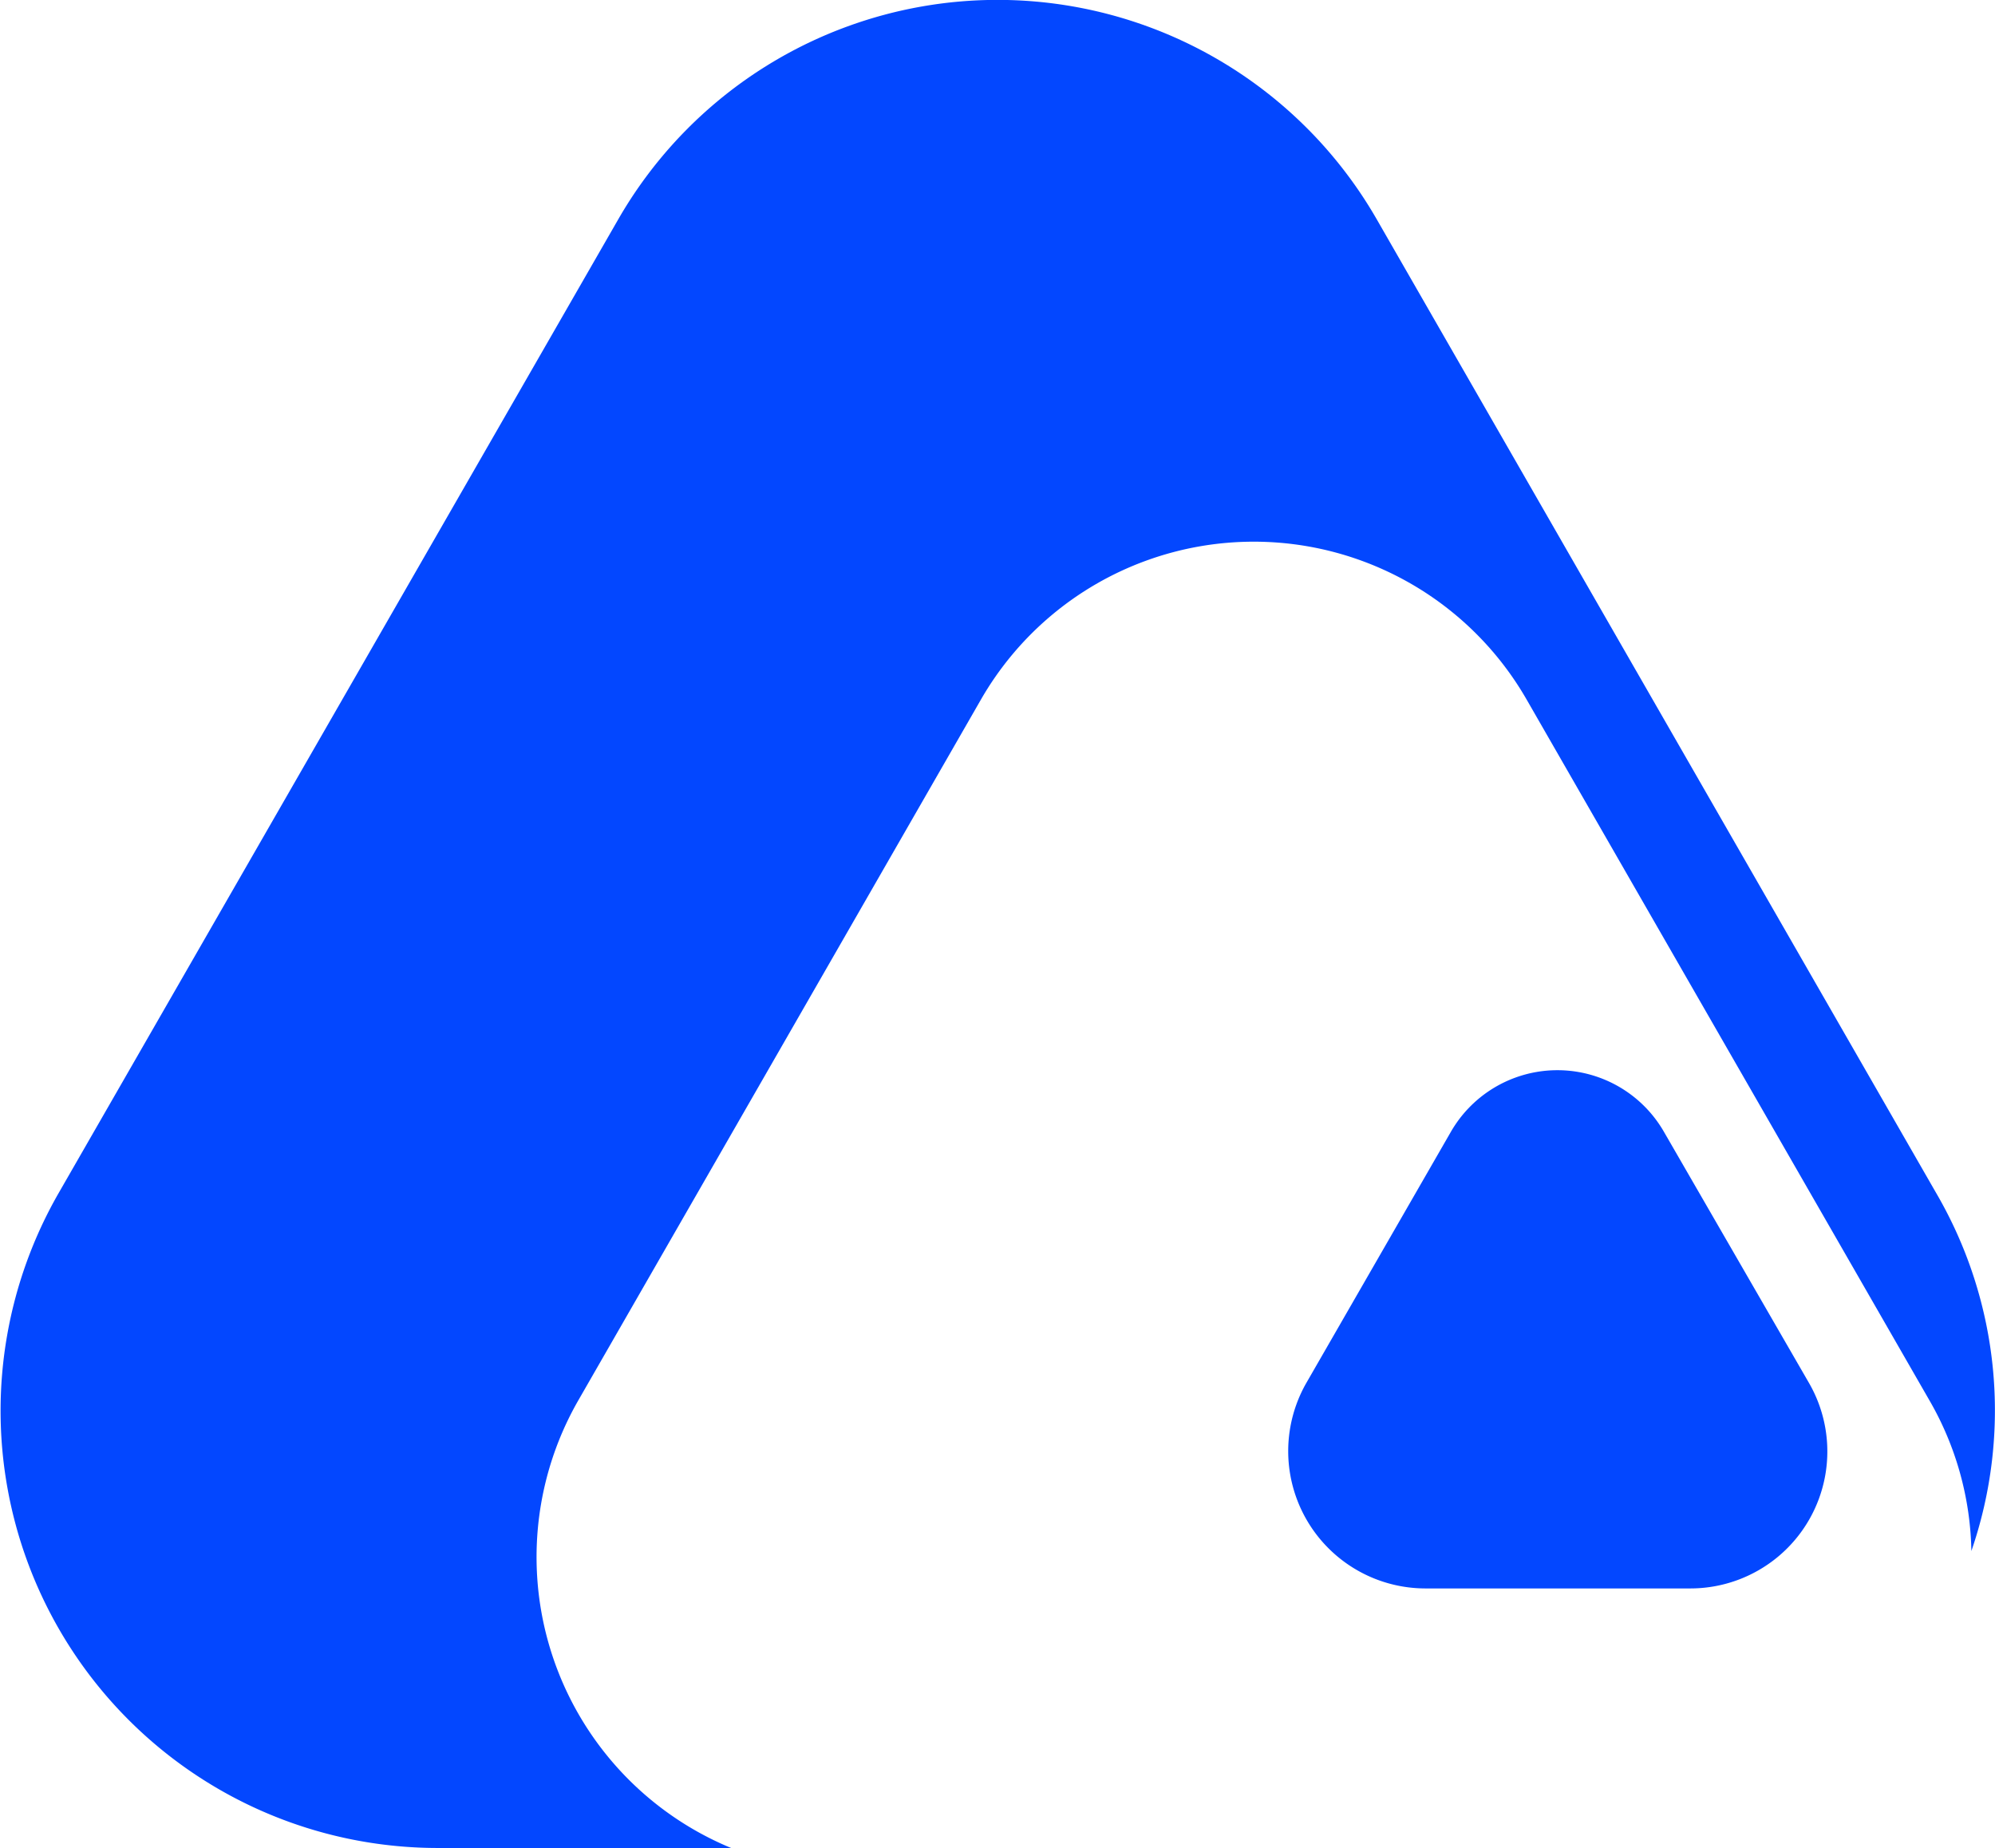 <svg xmlns="http://www.w3.org/2000/svg" viewBox="0 0 121.59 112.64"><defs><style>.cls-1{fill:#0347ff;}</style></defs><g id="Layer_2" data-name="Layer 2"><g id="Layer_2-2" data-name="Layer 2"><path class="cls-1" d="M118,72.71,83.91,13.37a26.66,26.66,0,0,0-46.23,0L3.58,72.71A26.65,26.65,0,0,0,26.7,112.64H44.56a19.19,19.19,0,0,1-9.31-27.29l24.53-42.7a19.18,19.18,0,0,1,33.27,0l24.54,42.7a19,19,0,0,1,2.56,9.19A26.31,26.31,0,0,0,118,72.71Z"/><path class="cls-1" d="M101.42,69a7.49,7.49,0,0,0-13,0L79.62,84.29a8.37,8.37,0,0,0,7.26,12.53H103a8.35,8.35,0,0,0,7.25-12.53Z"/></g></g></svg>